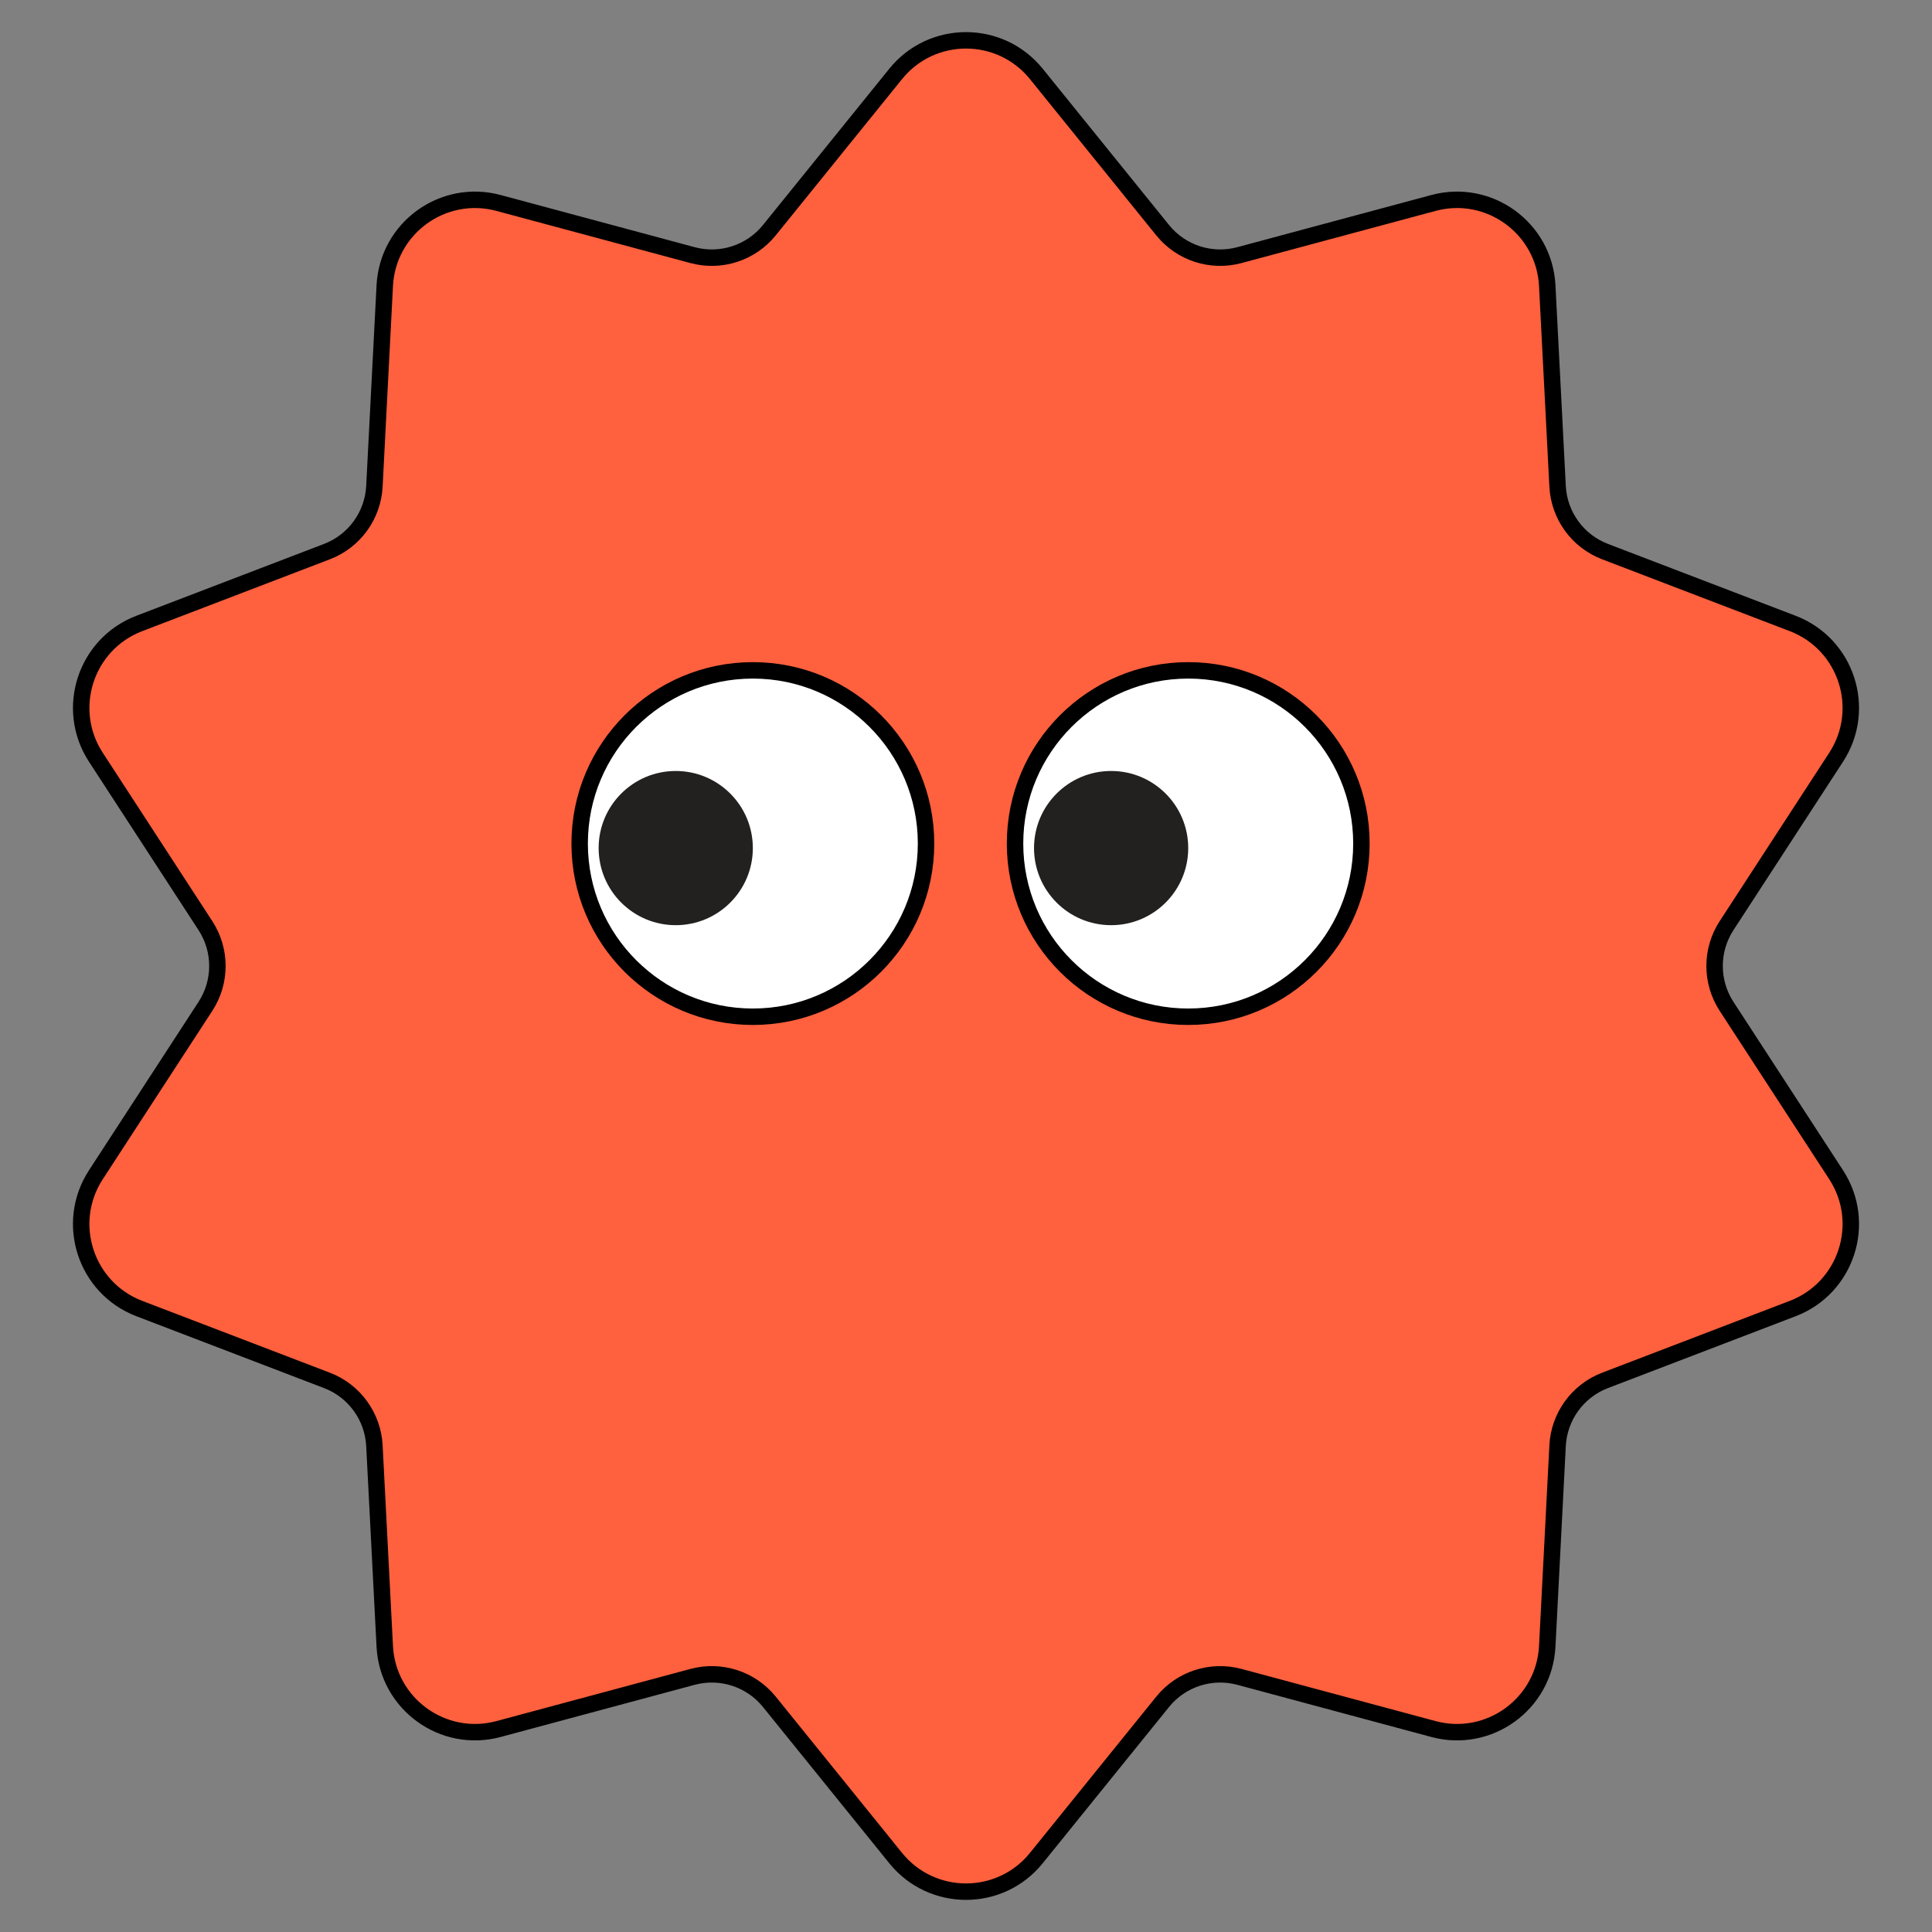 <svg width="235" height="235" viewBox="0 0 235 235" fill="none" xmlns="http://www.w3.org/2000/svg">
<rect x="0" y="0" width="235" height="235" fill="#808080" stroke="none"/>
<path d="M126.055 8.992C121.652 3.545 113.348 3.545 108.945 8.992L93.58 28C91.342 30.768 87.682 31.957 84.244 31.033L60.641 24.687C53.878 22.868 47.16 27.749 46.8 34.743L45.542 59.152C45.358 62.708 43.096 65.821 39.772 67.094L16.946 75.833C10.406 78.337 7.84 86.235 11.659 92.105L24.988 112.592C26.93 115.576 26.93 119.424 24.988 122.408L11.659 142.895C7.84 148.765 10.406 156.663 16.946 159.167L39.772 167.906C43.096 169.179 45.358 172.292 45.542 175.848L46.8 200.257C47.16 207.251 53.878 212.132 60.641 210.313L84.244 203.967C87.682 203.043 91.342 204.232 93.58 207L108.945 226.008C113.348 231.455 121.652 231.455 126.055 226.008L141.42 207C143.658 204.232 147.318 203.043 150.756 203.967L174.359 210.313C181.122 212.132 187.84 207.251 188.2 200.257L189.458 175.848C189.642 172.292 191.904 169.179 195.228 167.906L218.054 159.167C224.594 156.663 227.16 148.765 223.341 142.895L210.011 122.408C208.07 119.424 208.07 115.576 210.011 112.592L223.341 92.105C227.16 86.235 224.594 78.337 218.054 75.833L195.228 67.094C191.904 65.821 189.642 62.708 189.458 59.152L188.2 34.743C187.84 27.749 181.122 22.868 174.359 24.687L150.756 31.033C147.318 31.957 143.658 30.768 141.42 28L126.055 8.992Z" fill="#FF603E" stroke="black" stroke-width="2"/>
<circle cx="144.531" cy="102.606" r="21.066" fill="white" stroke="black" stroke-width="2"/>
<circle cx="91.573" cy="102.606" r="21.066" fill="white" stroke="black" stroke-width="2"/>
<circle cx="135.152" cy="103.157" r="9.378" fill="#22211F"/>
<circle cx="82.194" cy="103.157" r="9.378" fill="#22211F"/>
</svg>
